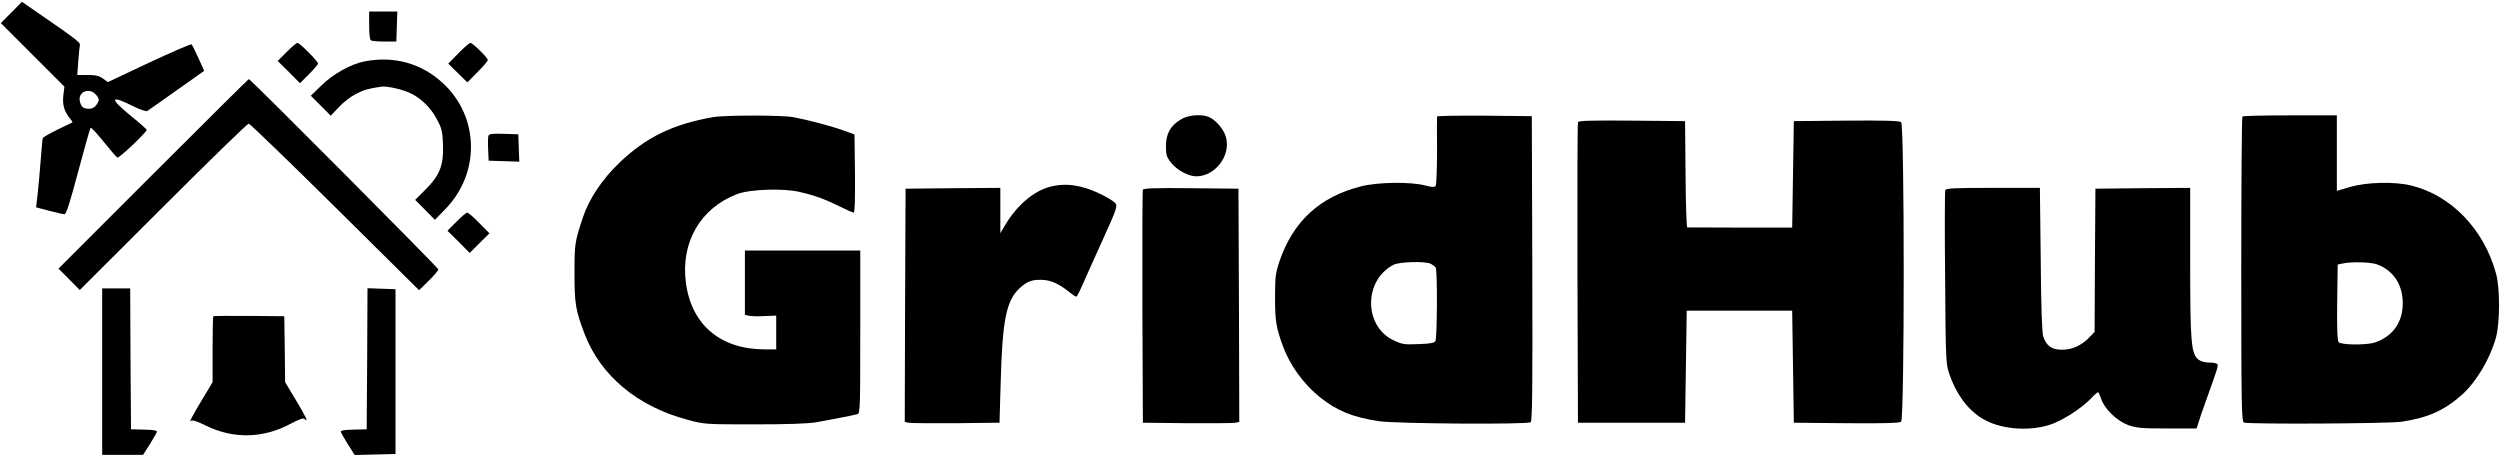 <svg version="1.0" xmlns="http://www.w3.org/2000/svg"
 width="1517pt" height="278pt" viewBox="0 0 1517 278"
 preserveAspectRatio="xMidYMid meet">

<g transform="translate(0,278) scale(0.1,-0.1)"
fill="currentColor" stroke="none">
<path d="M69 2704 l-64 -64 193 -193 193 -193 -7 -55 c-6 -57 7 -99 44 -142 8
-9 13 -18 11 -20 -2 -1 -43 -21 -91 -44 -49 -24 -89 -47 -89 -53 -1 -5 -3 -22
-4 -37 -10 -131 -26 -306 -31 -339 l-5 -42 79 -21 c43 -11 85 -21 93 -21 11 0
33 69 84 261 38 143 72 262 75 264 4 2 39 -36 79 -85 40 -50 77 -93 83 -96 10
-6 178 153 178 168 0 4 -43 42 -95 84 -135 110 -128 131 18 57 37 -18 73 -30
80 -27 7 4 87 61 179 126 l167 118 -35 78 c-19 42 -38 80 -42 83 -4 3 -119
-47 -257 -111 l-250 -118 -30 21 c-23 17 -45 22 -93 22 l-63 0 6 85 c4 47 8
91 10 97 5 14 -34 43 -226 175 l-126 87 -64 -65z m511 -496 c24 -26 25 -37 4
-66 -9 -13 -25 -22 -42 -22 -36 0 -49 10 -57 43 -15 57 53 89 95 45z"/>
<path d="M2240 2626 c0 -50 4 -88 11 -91 6 -4 43 -7 82 -7 l72 0 3 91 3 91
-86 0 -85 0 0 -84z"/>
<path d="M1740 2465 l-55 -55 68 -67 67 -68 55 55 c30 30 55 59 55 64 0 14
-112 126 -125 126 -6 0 -35 -25 -65 -55z"/>
<path d="M2782 2457 l-62 -63 58 -57 58 -57 62 63 c34 34 62 67 62 73 0 13
-92 104 -106 104 -5 0 -38 -28 -72 -63z"/>
<path d="M2215 2408 c-83 -15 -193 -76 -264 -146 l-65 -63 61 -61 60 -60 49
52 c27 29 74 65 104 80 51 26 70 31 152 44 35 6 138 -18 186 -43 63 -33 117
-87 152 -153 30 -55 35 -74 38 -153 5 -126 -18 -187 -105 -274 l-64 -64 60
-60 60 -61 63 65 c213 218 207 560 -14 764 -129 120 -296 167 -473 133z"/>
<path d="M930 1725 l-575 -575 65 -65 64 -65 506 505 c278 278 512 505 519
505 7 0 243 -228 524 -506 l510 -505 59 58 c32 31 58 62 58 68 0 10 -1140
1155 -1150 1155 -3 0 -264 -259 -580 -575z"/>
<path d="M4325 2069 c-242 -43 -403 -121 -564 -274 -107 -102 -187 -222 -225
-337 -49 -149 -50 -159 -50 -338 0 -184 7 -224 62 -368 97 -252 321 -439 624
-519 102 -28 107 -28 403 -28 204 0 326 4 380 13 85 15 218 41 248 49 16 4 17
36 17 499 l0 494 -350 0 -350 0 0 -195 0 -195 24 -6 c13 -3 56 -4 95 -2 l71 3
0 -102 0 -103 -69 0 c-269 0 -446 149 -479 405 -32 244 87 451 310 537 77 30
282 37 381 13 92 -21 159 -46 247 -90 38 -19 74 -35 80 -35 7 0 9 77 8 237
l-3 237 -65 24 c-73 26 -214 64 -306 81 -70 13 -415 13 -489 0z"/>
<path d="M7165 2055 c-63 -38 -90 -86 -90 -161 0 -54 4 -67 31 -101 36 -46
105 -83 154 -83 115 1 210 127 179 238 -13 48 -64 107 -106 123 -47 18 -125
11 -168 -16z"/>
<path d="M8720 2073 c-1 -5 -1 -98 0 -208 0 -110 -4 -206 -8 -212 -6 -10 -20
-10 -66 2 -88 23 -288 20 -388 -6 -250 -63 -411 -212 -494 -454 -24 -72 -27
-94 -27 -220 0 -139 6 -180 46 -291 43 -119 126 -234 227 -315 103 -82 198
-121 359 -145 104 -15 895 -21 919 -6 10 7 12 200 10 933 l-3 924 -287 3
c-159 1 -288 -1 -288 -5z m-37 -894 c12 -7 25 -17 29 -23 11 -16 9 -429 -2
-446 -7 -11 -33 -16 -103 -18 -86 -4 -100 -1 -151 23 -181 86 -182 363 -1 458
36 19 195 23 228 6z"/>
<path d="M13607 2073 c-4 -3 -7 -421 -7 -929 0 -831 2 -922 16 -928 28 -11
881 -7 957 5 161 24 261 69 371 168 83 76 166 215 201 341 25 90 26 299 1 390
-73 268 -271 474 -514 534 -100 25 -269 21 -370 -8 l-82 -24 0 229 0 229 -283
0 c-156 0 -287 -3 -290 -7z m816 -897 c99 -36 157 -122 157 -237 0 -114 -61
-201 -169 -237 -49 -17 -206 -16 -220 2 -8 9 -11 82 -9 242 l3 229 30 6 c53
12 169 9 208 -5z"/>
<path d="M9575 2038 c-3 -7 -4 -420 -3 -918 l3 -905 325 0 325 0 5 340 5 340
320 0 320 0 5 -340 5 -340 319 -3 c227 -2 323 1 332 9 21 17 21 1801 0 1818
-9 8 -105 11 -332 9 l-319 -3 -5 -323 -5 -323 -315 0 c-173 1 -318 1 -322 1
-4 0 -9 145 -10 323 l-3 322 -323 3 c-253 2 -324 0 -327 -10z"/>
<path d="M2964 1957 c-3 -8 -4 -45 -2 -83 l3 -69 93 -3 93 -3 -3 83 -3 83 -88
3 c-67 2 -89 0 -93 -11z"/>
<path d="M6369 1646 c-98 -26 -200 -114 -270 -232 l-29 -49 0 138 0 137 -287
-2 -288 -3 -3 -707 -2 -708 22 -5 c13 -3 142 -4 288 -3 l265 3 7 240 c10 381
34 502 115 576 43 40 72 52 129 51 56 0 105 -21 168 -71 21 -17 42 -31 46 -31
7 0 19 26 87 180 36 81 48 108 82 182 79 174 84 189 66 208 -9 10 -49 34 -88
53 -113 55 -212 69 -308 43z"/>
<path d="M6935 1628 c-3 -7 -4 -328 -3 -713 l3 -700 270 -3 c149 -1 280 0 293
3 l22 5 -2 708 -3 707 -288 3 c-225 2 -289 0 -292 -10z"/>
<path d="M11804 1626 c-3 -8 -4 -247 -1 -532 3 -489 5 -522 24 -579 41 -122
109 -217 197 -272 102 -65 272 -83 407 -43 76 23 192 96 254 159 21 23 42 41
45 41 4 0 13 -18 20 -41 21 -61 94 -132 163 -158 51 -18 79 -21 237 -21 l179
0 10 32 c5 18 28 85 51 148 66 183 71 200 65 210 -3 6 -26 10 -49 10 -27 0
-52 7 -66 18 -44 36 -50 101 -50 590 l0 452 -287 -2 -288 -3 -3 -435 -2 -434
-28 -29 c-49 -52 -106 -79 -167 -79 -65 -1 -97 22 -117 81 -7 24 -13 179 -15
469 l-5 432 -284 0 c-234 0 -286 -2 -290 -14z"/>
<path d="M2770 1435 l-55 -55 68 -67 67 -68 60 60 60 59 -62 63 c-34 35 -67
63 -73 63 -6 0 -35 -25 -65 -55z"/>
<path d="M620 525 l0 -505 124 0 124 0 41 64 c22 36 42 70 43 76 2 8 -23 12
-77 13 l-80 2 -3 428 -2 427 -85 0 -85 0 0 -505z"/>
<path d="M2228 603 l-3 -428 -80 -2 c-54 -1 -79 -5 -77 -13 1 -6 21 -40 43
-76 l41 -65 124 3 124 3 0 500 0 500 -85 3 -85 3 -2 -428z"/>
<path d="M1294 861 c-2 -2 -4 -93 -4 -202 l0 -198 -54 -90 c-63 -103 -93 -161
-77 -145 8 7 34 -1 89 -28 168 -83 351 -79 518 12 53 28 75 35 83 27 26 -26 7
15 -54 116 l-65 108 -2 200 -3 200 -213 2 c-118 1 -216 0 -218 -2z"/>
</g>
</svg>
